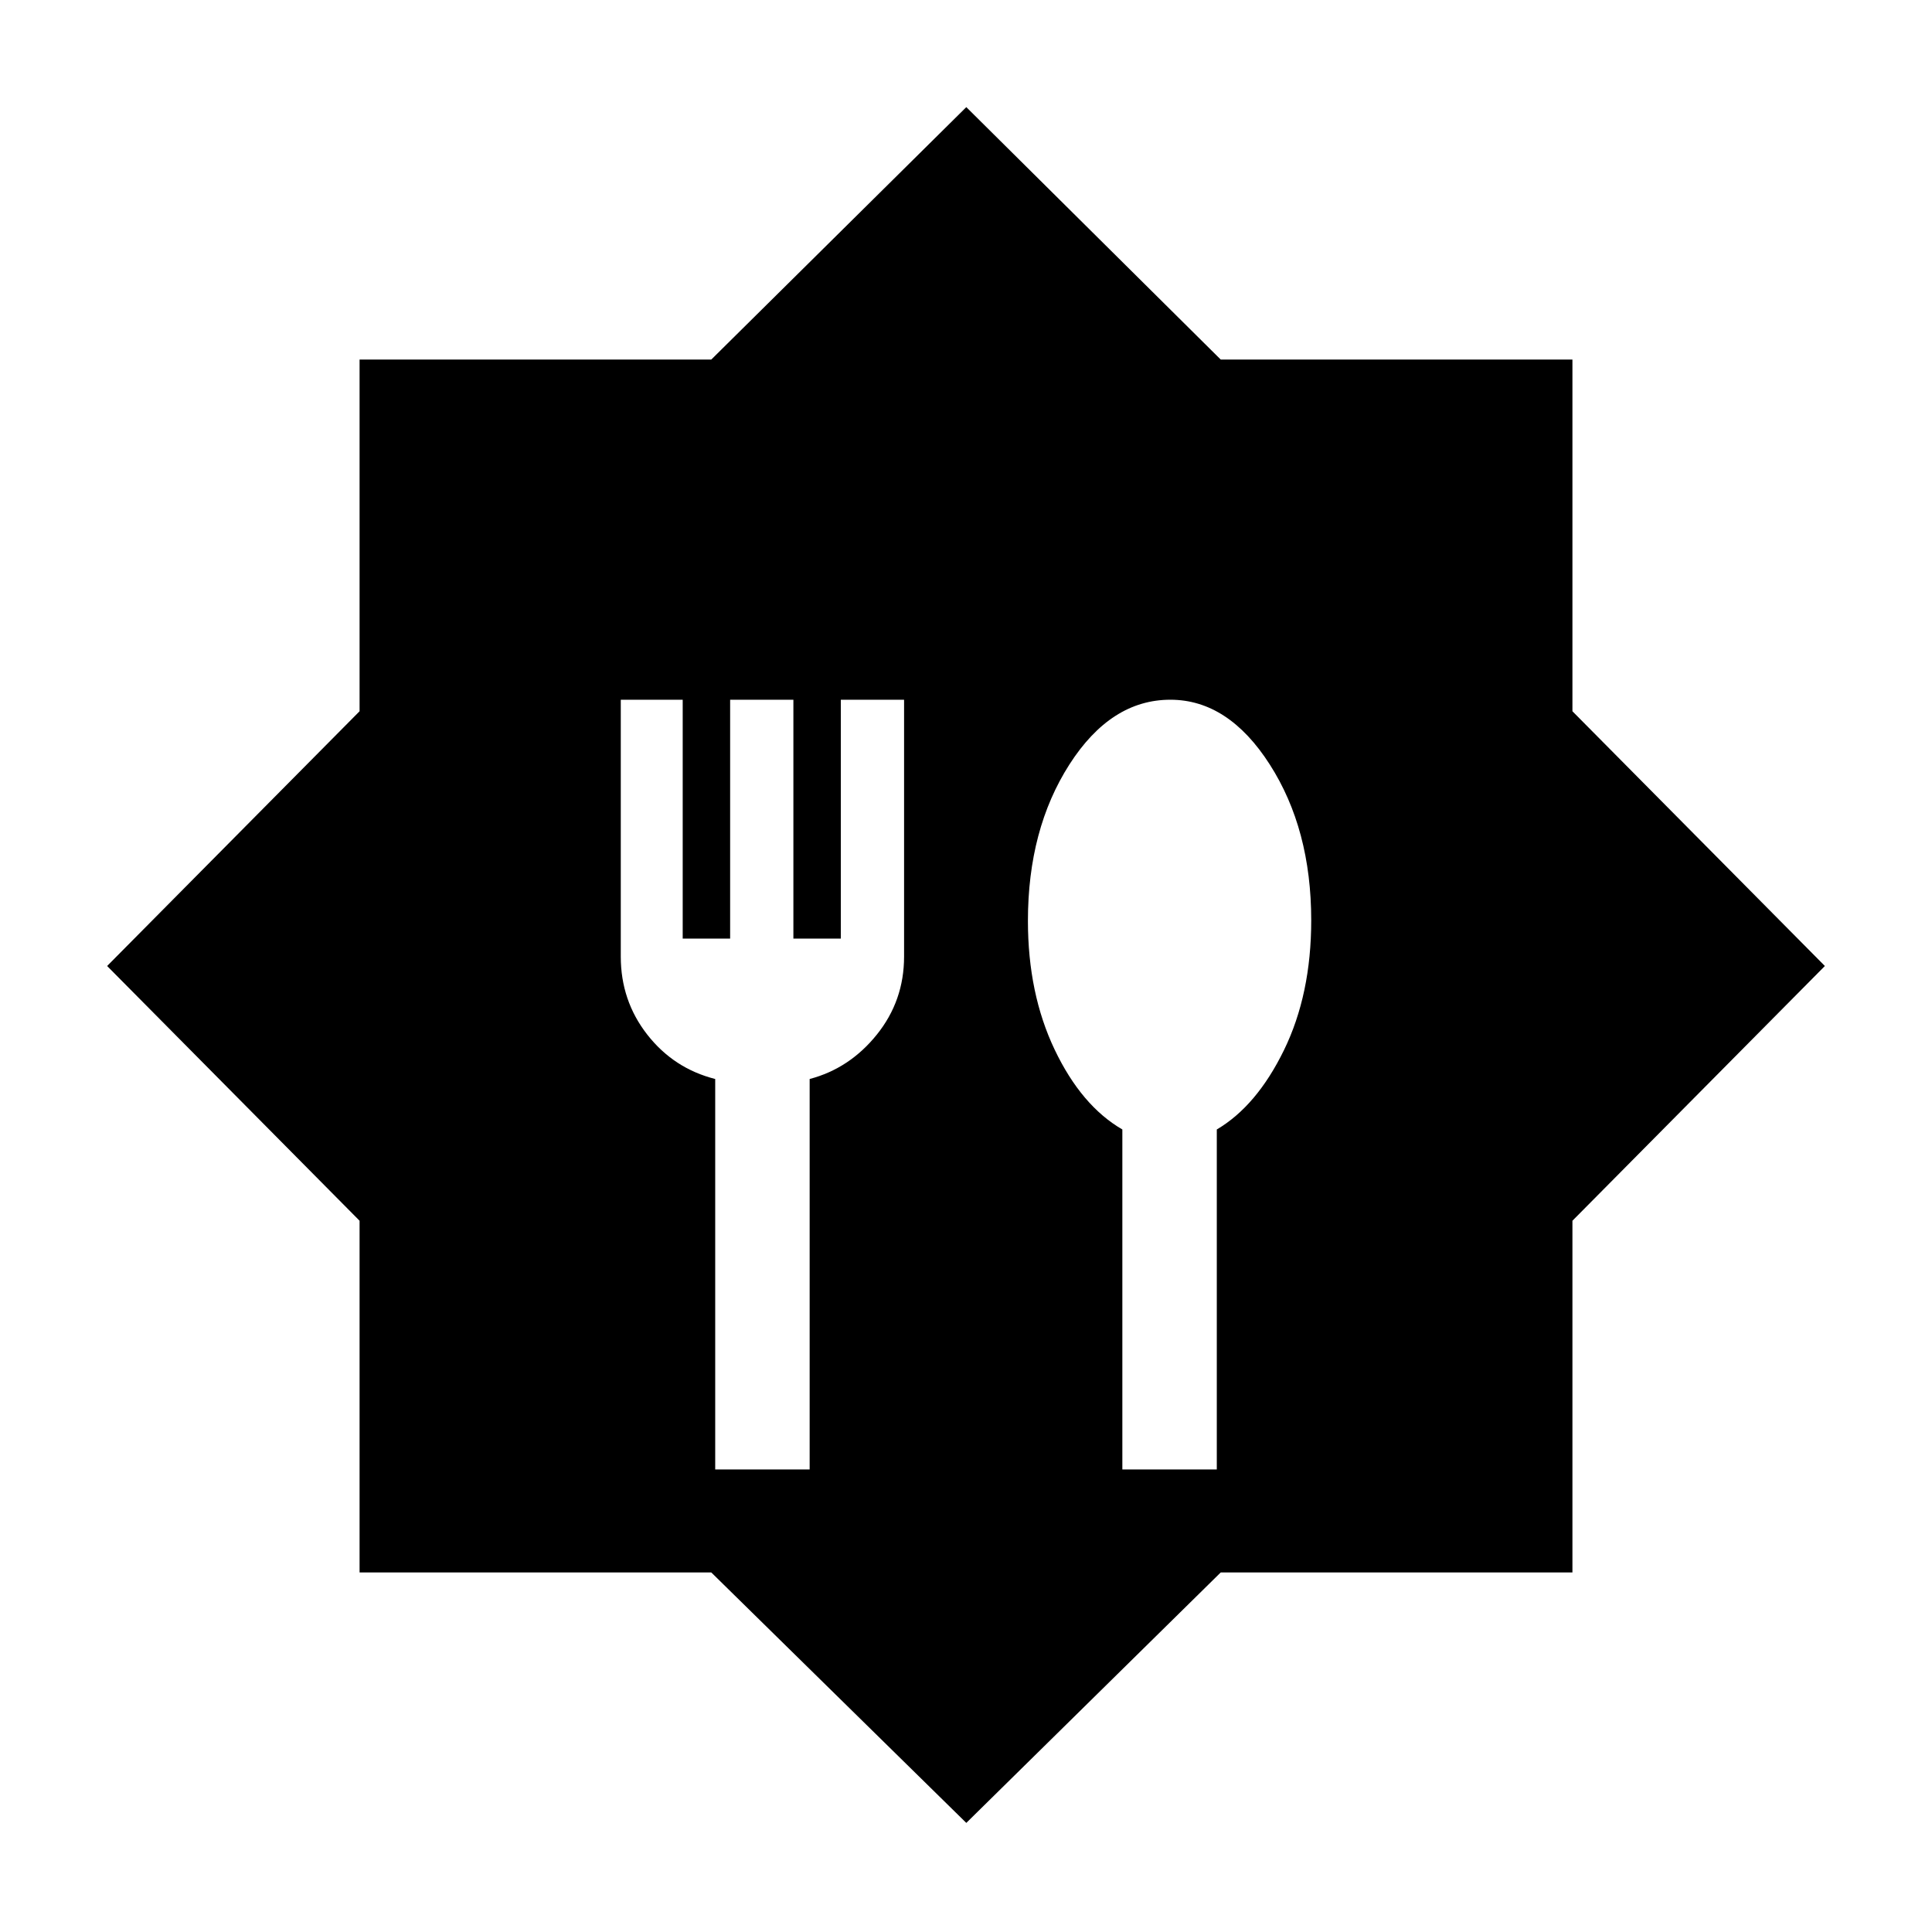 <svg xmlns="http://www.w3.org/2000/svg" height="40" viewBox="0 -960 960 960" width="40"><path d="M480.15-54.21 353.42-178.67H178.67v-174.75L53.23-480l125.44-126.58v-174.75h174.75l126.73-125.44 126.43 125.44h174.75v174.75L906.77-480 781.33-353.42v174.75H606.58L480.15-54.21ZM355.38-229.85h46.93v-194q19.84-5.23 33.38-22.06 13.54-16.84 13.54-38.76v-127.64H417.8v118.69h-23.57v-118.69H362.8v118.69h-23.57v-118.69h-30.77v127.64q0 21.92 13.16 38.76 13.15 16.83 33.76 22.06v194Zm202.31 0h46.93v-168.92q19.84-11.69 33.38-39.43 13.54-27.75 13.54-64.47 0-45.33-20.61-77.48-20.61-32.16-49.38-32.16-29.55 0-50.17 32.18-20.61 32.19-20.61 77.71 0 36.11 13.29 63.99 13.3 27.88 33.63 39.66v168.92Z"/></svg>